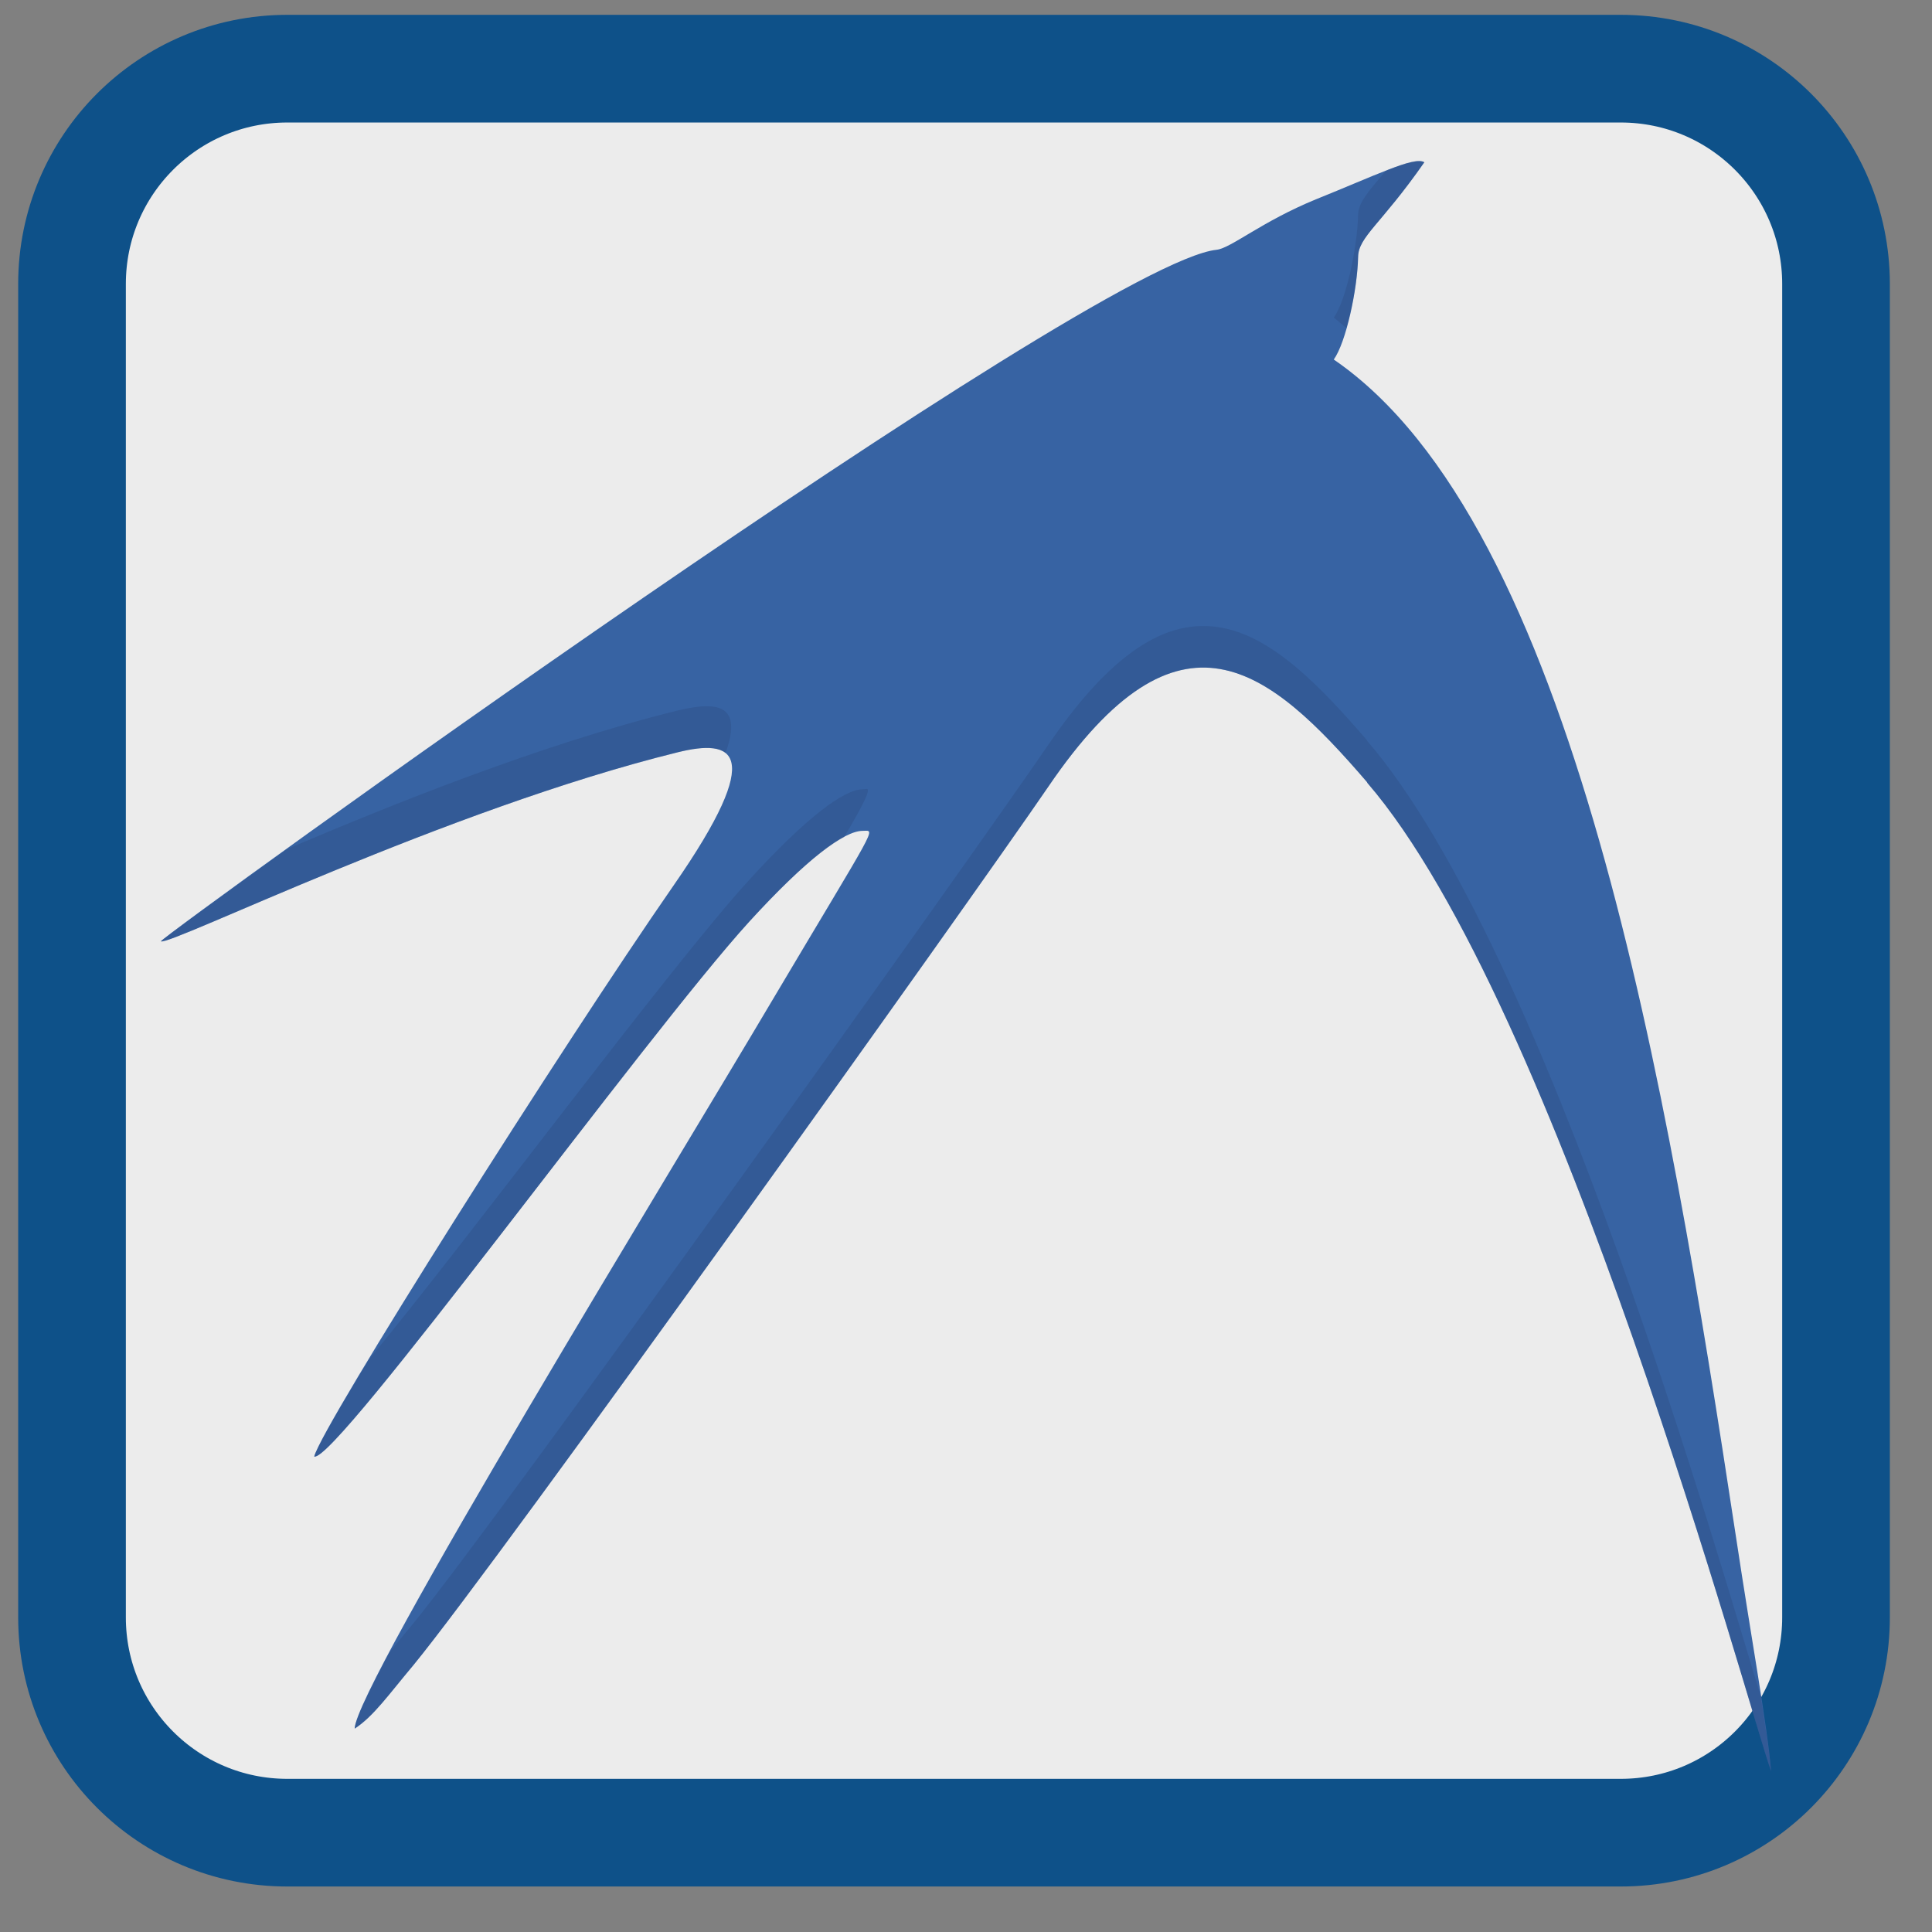 
<svg xmlns="http://www.w3.org/2000/svg" xmlns:xlink="http://www.w3.org/1999/xlink" width="22px" height="22px" viewBox="0 0 22 22" version="1.1">
<rect x="0" y="0" width="22" height="22" fill="#808080" stroke="none"/>
<g id="surface1">
<path style="fill-rule:nonzero;fill:rgb(92.549%,92.549%,92.549%);fill-opacity:1;stroke-width:2.677;stroke-linecap:butt;stroke-linejoin:miter;stroke:rgb(5.49%,31.765%,53.725%);stroke-opacity:1;stroke-miterlimit:4;" d="M 391.995 501.869 L 425.148 501.869 C 428.106 501.869 430.5 504.264 430.5 507.221 L 430.5 540.375 C 430.5 543.332 428.106 545.727 425.148 545.727 L 391.995 545.727 C 389.037 545.727 386.642 543.332 386.642 540.375 L 386.642 507.221 C 386.642 504.264 389.037 501.869 391.995 501.869 Z M 391.995 501.869 " transform="matrix(0.458,0,0,0.458,-176.262,-229.074)"/>
<path style=" stroke:none;fill-rule:nonzero;fill:rgb(21.569%,38.824%,63.922%);fill-opacity:1;" d="M 15.57 8.91 C 14.445 7.602 13.434 6.758 11.938 8.957 C 11.043 10.266 5.691 17.762 4.711 18.957 C 4.422 19.301 4.254 19.543 4.039 19.684 C 4.039 19.211 7.734 13.184 8.766 11.438 C 10.012 9.34 9.973 9.461 9.824 9.461 C 9.613 9.461 9.184 9.781 8.531 10.496 C 7.344 11.801 3.824 16.66 3.578 16.586 C 3.664 16.234 6.418 11.887 7.668 10.086 C 8.746 8.535 8.336 8.414 7.719 8.566 C 5.086 9.215 1.934 10.773 1.832 10.719 C 1.871 10.637 12.441 2.988 13.855 2.844 C 14.02 2.824 14.367 2.523 14.984 2.27 C 15.656 2 16.105 1.777 16.219 1.848 C 15.727 2.555 15.469 2.695 15.465 2.926 C 15.457 3.297 15.328 3.898 15.188 4.094 C 17.922 5.969 18.984 12.348 19.766 17.488 C 19.949 18.703 20.121 19.625 20.168 20.168 C 19.938 19.555 17.754 11.441 15.566 8.91 M 15.566 8.91 "/>
<path style=" stroke:none;fill-rule:nonzero;fill:rgb(16.863%,27.451%,47.843%);fill-opacity:0.314;" d="M 16.07 1.844 C 16 1.859 15.895 1.898 15.781 1.945 C 15.582 2.18 15.469 2.305 15.465 2.445 C 15.457 2.82 15.328 3.422 15.188 3.617 C 15.238 3.652 15.281 3.699 15.332 3.734 C 15.406 3.477 15.461 3.16 15.465 2.922 C 15.469 2.695 15.727 2.555 16.219 1.848 C 16.191 1.828 16.141 1.828 16.07 1.844 Z M 13.672 7.129 C 13.156 7.141 12.594 7.52 11.938 8.48 C 11.043 9.789 5.691 17.285 4.711 18.48 C 4.602 18.609 4.52 18.711 4.438 18.812 C 4.207 19.25 4.039 19.594 4.039 19.684 C 4.258 19.543 4.422 19.301 4.711 18.957 C 5.691 17.762 11.043 10.266 11.938 8.957 C 13.434 6.758 14.445 7.602 15.57 8.91 L 15.566 8.91 C 17.754 11.441 19.938 19.555 20.168 20.168 C 20.148 19.949 20.098 19.633 20.047 19.305 C 19.625 17.949 17.625 10.82 15.566 8.434 L 15.57 8.434 C 14.938 7.699 14.34 7.109 13.672 7.129 Z M 8.121 8.047 C 8.012 8.031 7.871 8.055 7.719 8.09 C 6.141 8.48 4.449 9.168 3.27 9.668 C 2.504 10.219 1.84 10.699 1.832 10.719 C 1.934 10.773 5.086 9.215 7.719 8.566 C 7.953 8.508 8.156 8.492 8.262 8.574 C 8.391 8.219 8.316 8.07 8.121 8.047 Z M 9.871 8.984 C 9.859 8.984 9.844 8.988 9.824 8.988 C 9.613 8.988 9.184 9.305 8.531 10.02 C 7.613 11.027 5.316 14.137 4.203 15.477 C 3.855 16.051 3.602 16.488 3.578 16.586 C 3.824 16.66 7.344 11.801 8.531 10.496 C 9.016 9.965 9.375 9.656 9.613 9.531 C 9.805 9.207 9.922 8.988 9.871 8.984 Z M 9.871 8.984 "/>
</g>
</svg>
